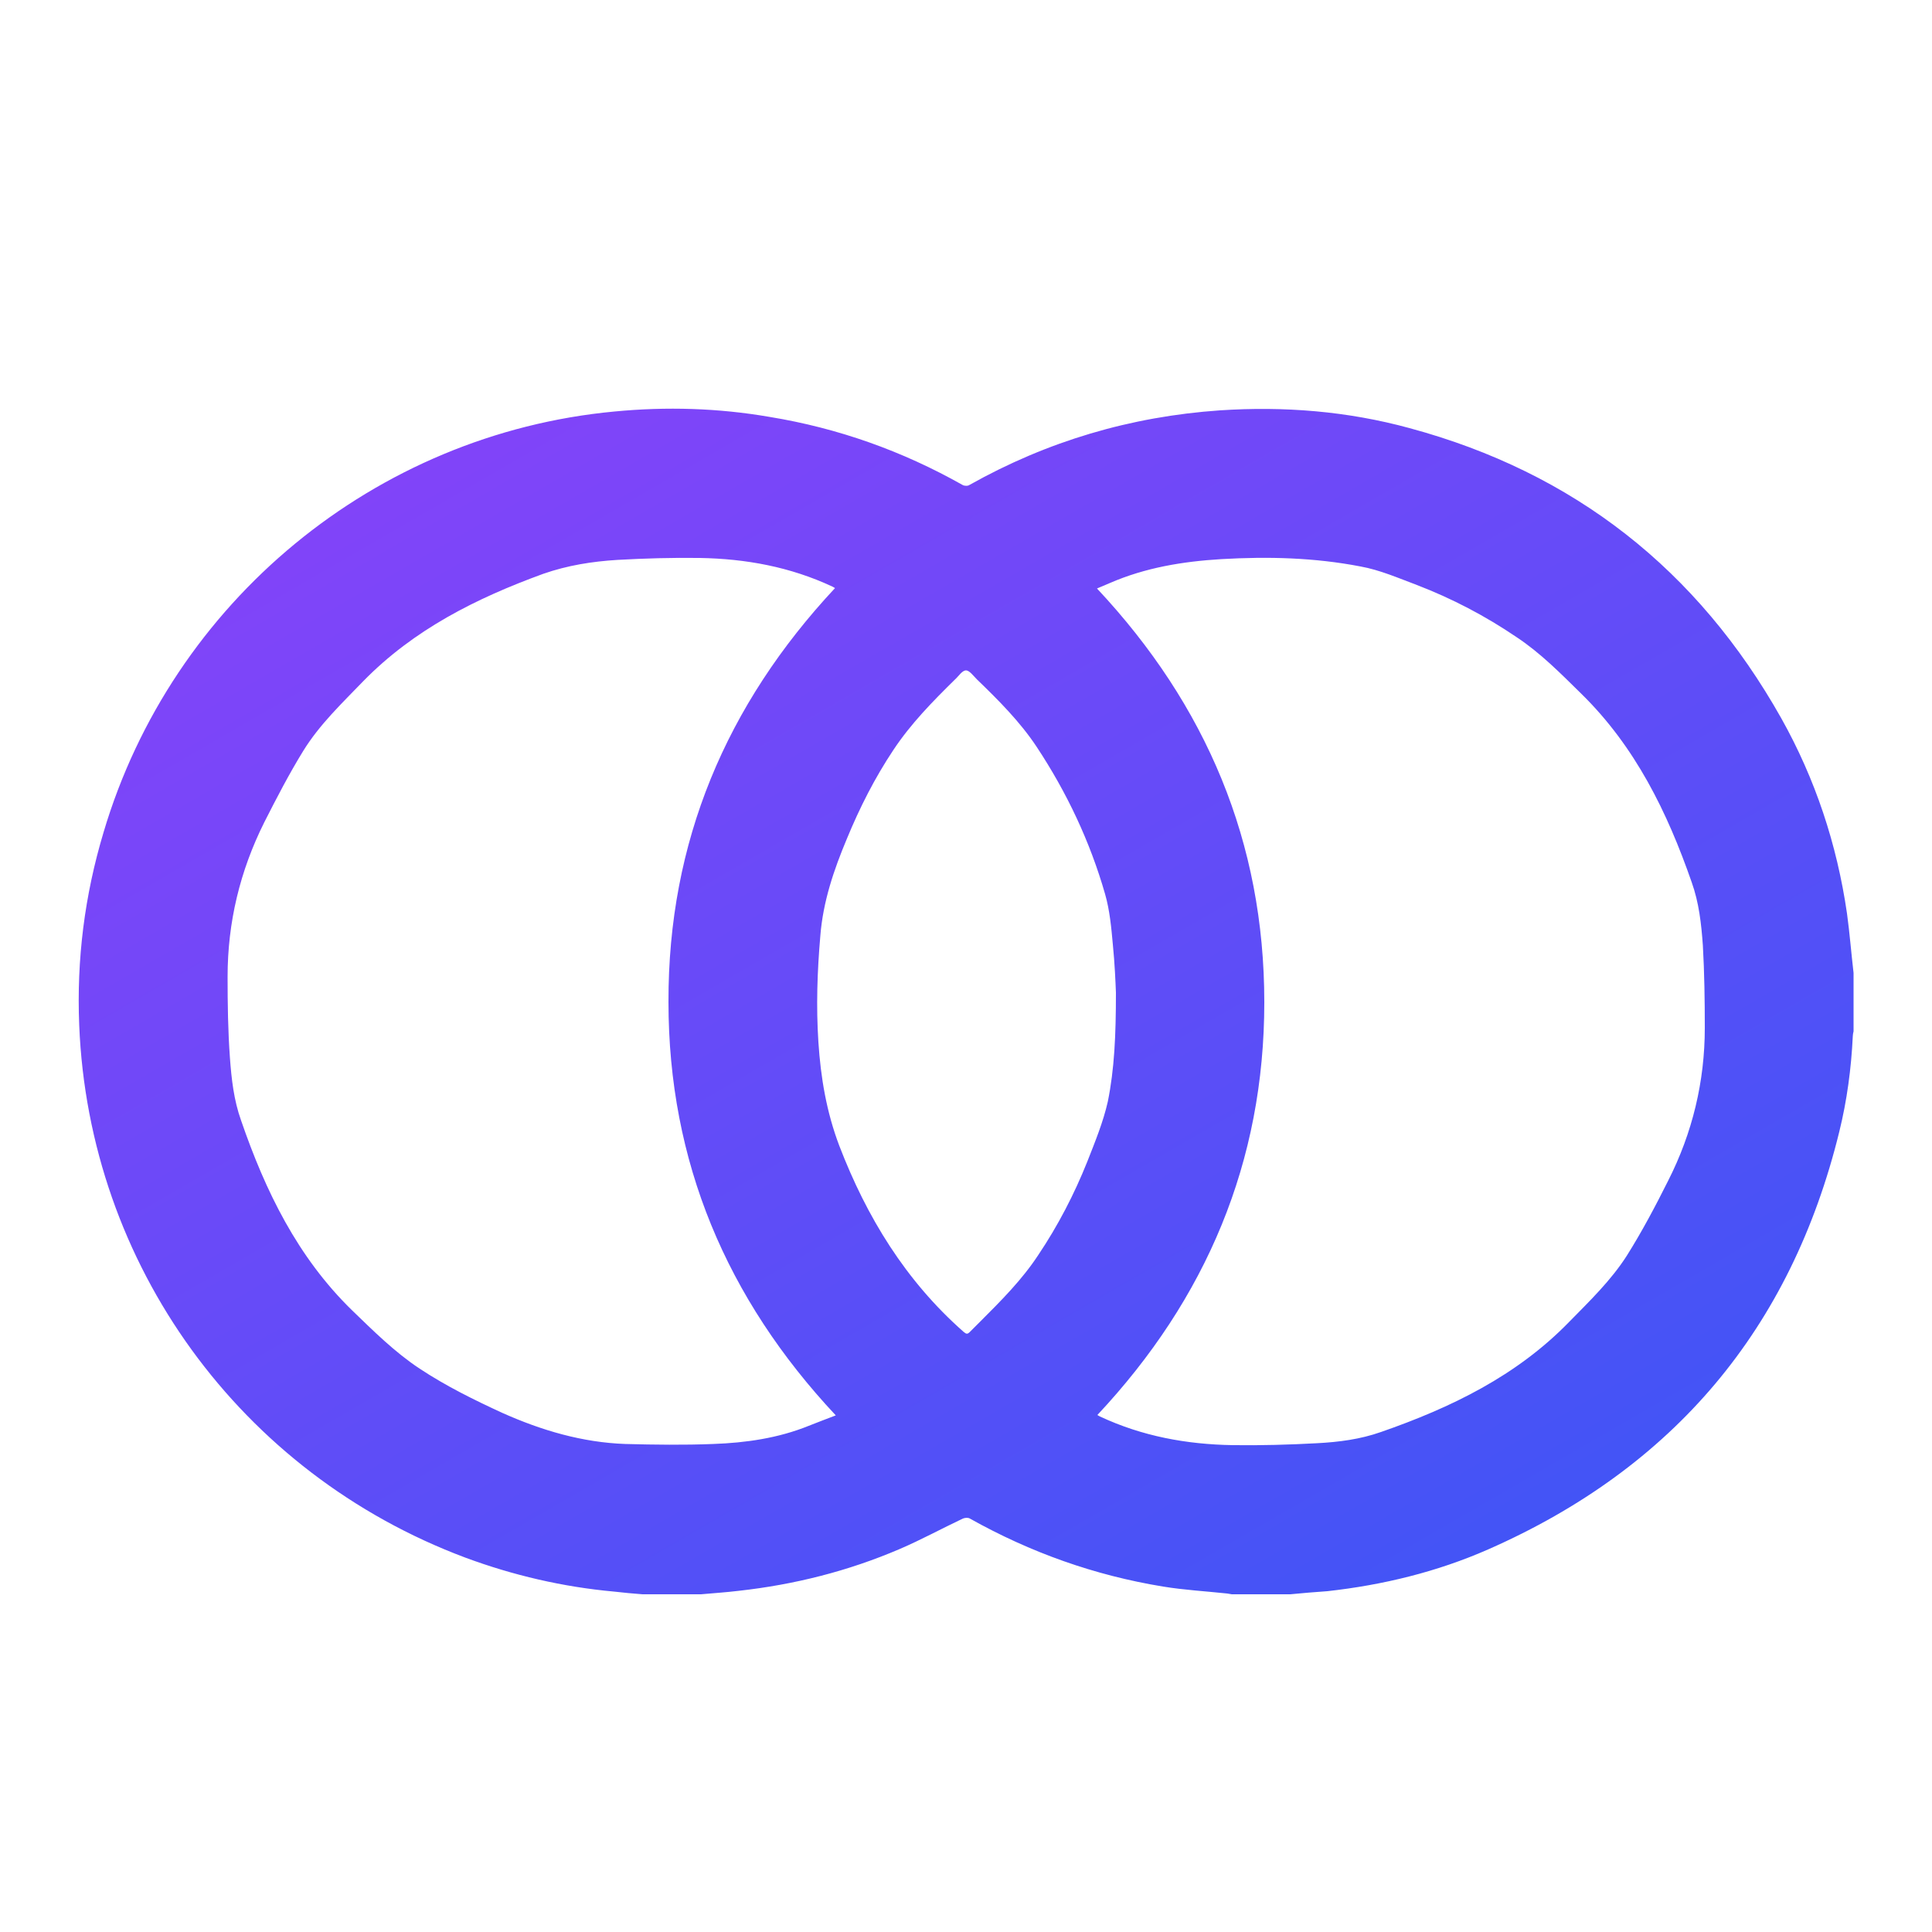 <?xml version="1.0" encoding="utf-8"?>
<!-- Generator: Adobe Illustrator 24.0.2, SVG Export Plug-In . SVG Version: 6.00 Build 0)  -->
<svg version="1.2" baseProfile="tiny" id="Layer_1" xmlns="http://www.w3.org/2000/svg" xmlns:xlink="http://www.w3.org/1999/xlink"
	 x="0px" y="0px" viewBox="0 0 500 500" xml:space="preserve">
<g id="nkO1XM.tif">
	<g>
		<linearGradient id="SVGID_1_" gradientUnits="userSpaceOnUse" x1="345.719" y1="425.045" x2="154.207" y2="93.336">
			<stop  offset="0" style="stop-color:#4354F6"/>
			<stop  offset="1" style="stop-color:#8144F9"/>
		</linearGradient>
		<path fill="url(#SVGID_1_)" d="M333.9,412.6c-5,0-10,0-15.1,0c-0.4-0.1-0.8-0.1-1.2-0.2c-5.6-0.6-11.1-0.9-16.6-1.8
			c-17.7-2.9-34.3-8.8-50-17.6c-0.5-0.3-1.3-0.2-1.8,0c-5.5,2.6-10.8,5.5-16.4,7.9c-13.3,5.7-27.2,9.2-41.6,10.8
			c-3.3,0.4-6.5,0.6-9.8,0.9c-5,0-10,0-15.1,0c-2.5-0.2-4.9-0.4-7.4-0.7c-13.2-1.2-26.1-4.2-38.5-8.8
			C62.2,381.3,23,327.3,20.5,265.3c-0.7-17,1.4-33.6,6.3-49.9C44.5,155.7,97.1,112.3,159,106.5c13.5-1.3,26.9-0.9,40.2,1.4
			c17.7,2.9,34.3,8.8,49.9,17.6c0.5,0.3,1.4,0.3,1.8,0c20.1-11.3,41.7-17.7,64.8-19.3c16.6-1.1,33,0.2,49.1,4.6
			c42.6,11.5,74.6,36.7,96.2,75.1c8.8,15.7,14.4,32.6,17,50.5c0.7,5.1,1.1,10.3,1.7,15.4c0,5,0,10,0,15.1c-0.1,0.4-0.2,0.9-0.2,1.3
			c-0.4,8.3-1.5,16.6-3.5,24.7c-12.5,51-42.9,87-90.9,108.1c-13.2,5.8-27.2,9.2-41.6,10.8C340.4,412,337.1,412.3,333.9,412.6z
			 M284,366.2c0.3,0.2,0.5,0.3,0.7,0.4c10.9,5.1,22.4,7.2,34.3,7.4c7.3,0.1,14.6-0.1,21.9-0.5c5.6-0.3,11.1-1,16.5-2.9
			c18.1-6.3,35.1-14.5,48.7-28.5c5.3-5.4,10.8-10.7,14.9-17.1c3.9-6.2,7.4-12.8,10.7-19.4c6.3-12.4,9.5-25.7,9.5-39.6
			c0-7.1-0.1-14.2-0.5-21.3c-0.4-5.6-1-11.1-2.9-16.4c-6.3-18.1-14.6-35.1-28.6-48.8c-5.3-5.2-10.5-10.5-16.7-14.6
			c-8.1-5.5-16.7-10-25.8-13.5c-4.8-1.8-9.6-3.9-14.6-4.8c-11.9-2.3-23.9-2.6-36-1.9c-10,0.6-19.7,2.2-28.9,6.2
			c-1.1,0.5-2.2,0.9-3.3,1.4c28.3,30.2,43.3,65.7,43.3,107.1C327.2,300.6,312.2,336.1,284,366.2z M216.1,152.2
			c-0.3-0.2-0.5-0.3-0.7-0.4c-10.9-5.1-22.4-7.2-34.3-7.4c-7.1-0.1-14.2,0.1-21.3,0.5c-6.5,0.4-12.9,1.4-19.2,3.6
			c-17.3,6.3-33.5,14.4-46.6,27.8c-5.5,5.7-11.3,11.2-15.5,18c-3.7,6-6.9,12.2-10.1,18.5c-6.3,12.6-9.5,25.9-9.5,40
			c0,7,0.1,14,0.6,20.9c0.4,5.5,1,11,2.9,16.3c6.3,18.3,14.6,35.3,28.6,49c5.6,5.4,11.1,10.9,17.6,15.2c6.8,4.5,14.1,8.1,21.5,11.5
			c10.1,4.5,20.6,7.6,31.7,8c7.6,0.2,15.2,0.3,22.8,0c8.4-0.3,16.8-1.5,24.7-4.7c2.3-0.9,4.6-1.8,7-2.7
			c-28.3-30.2-43.3-65.7-43.3-107C172.9,217.9,187.9,182.4,216.1,152.2z M288.8,256.9c-0.1-2.6-0.3-7.5-0.8-12.5
			c-0.4-4.4-0.8-8.8-2-13c-3.9-13.6-9.9-26.3-17.7-38.1c-4.3-6.5-9.9-12.1-15.5-17.5c-0.9-0.9-1.9-2.3-2.8-2.3c-1,0-1.9,1.5-2.8,2.3
			c-5.8,5.7-11.5,11.5-16,18.3c-4.8,7.2-8.7,14.9-12,22.9c-3.4,8.1-6.2,16.3-6.9,25.2c-0.8,9.2-1.1,18.3-0.5,27.5s2.1,18.1,5.4,26.8
			c7.1,18.5,17.2,35,32.2,48.2c0.7,0.6,1,0.6,1.6,0c0.9-0.9,1.8-1.8,2.7-2.7c5.4-5.4,10.8-10.8,15-17.2c5.1-7.6,9.3-15.7,12.7-24.2
			c2-5.1,4.1-10.2,5.3-15.5C288.4,276.7,288.8,268,288.8,256.9z"/>
	</g>
</g>
</svg>

